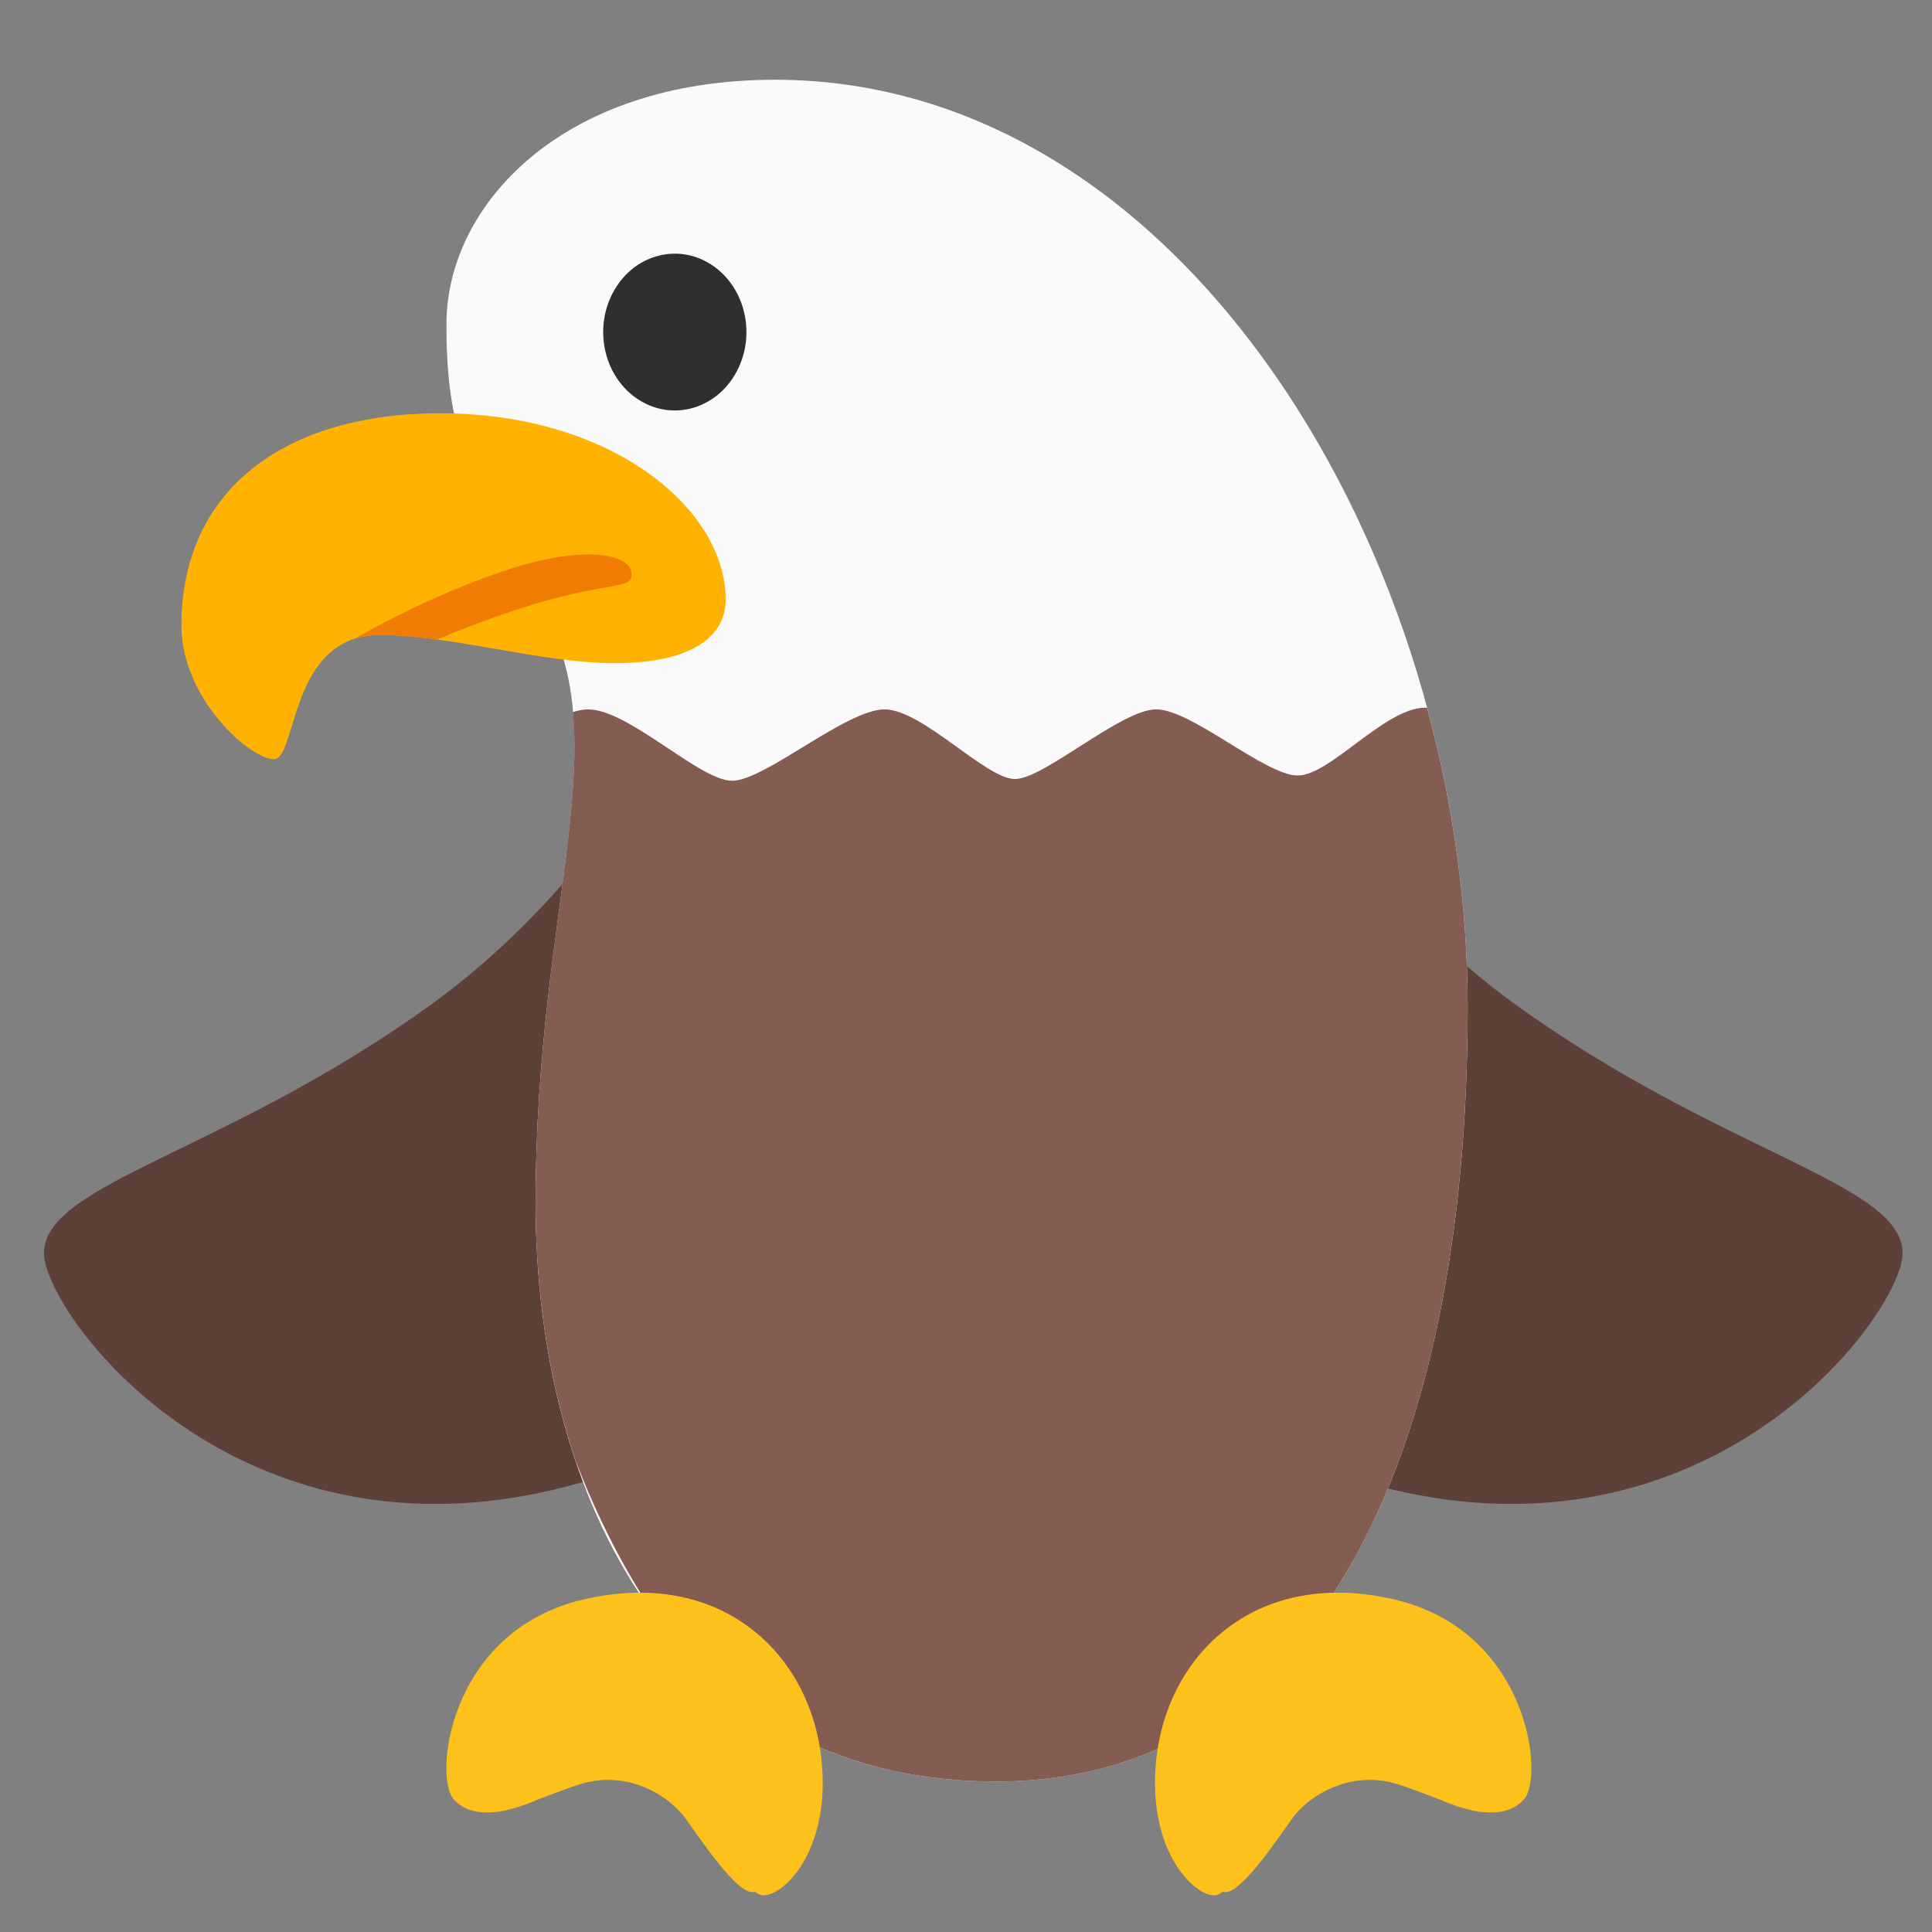<?xml version="1.0" encoding="UTF-8" standalone="no"?>
<svg
   width="128"
   height="128"
   style="enable-background:new 0 0 128 128;"
   version="1.1"
   id="svg59248"
   sodipodi:docname="emoji_u1f985.svg"
   inkscape:version="1.3 (0e150ed6c4, 2023-07-21)"
   xml:space="preserve"
   xmlns:inkscape="http://www.inkscape.org/namespaces/inkscape"
   xmlns:sodipodi="http://sodipodi.sourceforge.net/DTD/sodipodi-0.dtd"
   xmlns:xlink="http://www.w3.org/1999/xlink"
   xmlns="http://www.w3.org/2000/svg"
   xmlns:svg="http://www.w3.org/2000/svg"><rect width="100%" height="100%" fill="#808080" stroke="none"/><defs
     id="defs59252"><inkscape:path-effect
       effect="skeletal"
       id="path-effect7"
       is_visible="true"
       lpeversion="1"
       pattern="M 0,18.868 C 0,8.453 8.453,0 18.868,0 c 10.415,0 18.868,8.453 18.868,18.868 0,10.415 -8.453,18.868 -18.868,18.868 C 8.453,37.736 0,29.283 0,18.868 Z"
       copytype="single_stretched"
       prop_scale="0.111"
       scale_y_rel="false"
       spacing="0"
       normal_offset="0"
       tang_offset="0"
       prop_units="false"
       vertical_pattern="false"
       hide_knot="false"
       fuse_tolerance="0" /><inkscape:path-effect
       effect="skeletal"
       id="path-effect6"
       is_visible="true"
       lpeversion="1"
       pattern="M 0,18.868 C 0,8.453 8.453,0 18.868,0 c 10.415,0 18.868,8.453 18.868,18.868 0,10.415 -8.453,18.868 -18.868,18.868 C 8.453,37.736 0,29.283 0,18.868 Z"
       copytype="single_stretched"
       prop_scale="0.154"
       scale_y_rel="false"
       spacing="0"
       normal_offset="0"
       tang_offset="0"
       prop_units="false"
       vertical_pattern="false"
       hide_knot="false"
       fuse_tolerance="0" /><linearGradient
       id="SVGID_4_"
       gradientUnits="userSpaceOnUse"
       x1="64.241"
       x2="64.241"
       y1="55.538"
       y2="125.589"><stop
         offset="1.585705e-03"
         style="stop-color:#8D6E63"
         id="stop58923" /><stop
         offset="1"
         style="stop-color:#4E342E"
         id="stop58925" /></linearGradient><linearGradient
       id="SVGID_5_"
       gradientUnits="userSpaceOnUse"
       x1="61.511"
       x2="61.511"
       y1="7.249"
       y2="73.3"><stop
         offset="2.784654e-03"
         style="stop-color:#FAFAFA"
         id="stop58930" /><stop
         offset="0.232"
         style="stop-color:#F4F4F4"
         id="stop58932" /><stop
         offset="0.553"
         style="stop-color:#E1E1E1"
         id="stop58934" /><stop
         offset="0.925"
         style="stop-color:#C4C4C4"
         id="stop58936" /><stop
         offset="1"
         style="stop-color:#BDBDBD"
         id="stop58938" /></linearGradient><linearGradient
       id="SVGID_6_"
       gradientUnits="userSpaceOnUse"
       x1="18.281"
       x2="54.671"
       y1="32.112"
       y2="32.112"><stop
         offset="6.461875e-03"
         style="stop-color:#FFD54F"
         id="stop58943" /><stop
         offset="1"
         style="stop-color:#FF8F00"
         id="stop58945" /></linearGradient></defs><sodipodi:namedview
     id="namedview59250"
     pagecolor="#ffffff"
     bordercolor="#000000"
     borderopacity="0.25"
     inkscape:showpageshadow="2"
     inkscape:pageopacity="0.0"
     inkscape:pagecheckerboard="0"
     inkscape:deskcolor="#d1d1d1"
     showgrid="false"
     inkscape:zoom="2.9996795"
     inkscape:cx="67.673895"
     inkscape:cy="74.507959"
     inkscape:window-width="1366"
     inkscape:window-height="697"
     inkscape:window-x="-8"
     inkscape:window-y="-8"
     inkscape:window-maximized="1"
     inkscape:current-layer="svg59248" /><path
     style="fill:#5d4037;fill-opacity:1;stroke-width:35.906;stroke-linecap:round"
     d="M 45.373,46.524 C 43.205,51.177 37.496,60.101 28.557,66.556 14.986,76.355 3.009,78.371 2.914,82.982 2.819,87.592 20.641,111.284 51.07,92.498 65.878,83.356 65.523,59.702 63.261,56.877 60.998,54.052 66.23,51.152 58.187,48.914 50.144,46.676 47.288,42.415 45.373,46.524 Z"
     id="path1"
     sodipodi:nodetypes="sssssss" /><path
     style="fill:#5d4037;fill-opacity:1;stroke-width:35.906;stroke-linecap:round"
     d="m 83.592,46.524 c 2.168,4.652 7.877,13.576 16.816,20.031 13.571,9.8 25.547,11.815 25.643,16.426 0.095,4.611 -17.727,28.302 -48.155,9.517 C 63.087,83.356 63.442,59.702 65.704,56.877 c 2.262,-2.825 -2.97,-5.724 5.073,-7.963 8.043,-2.238 10.9,-6.499 12.814,-2.39 z"
     id="path2"
     sodipodi:nodetypes="sssssss" /><path
     id="path58928"
     style="fill:#fafafa"
     d="m 51.333,5.284 c -14.153,0 -21.755,8.359 -21.755,16.183 0,6.822 1.215,9.974 6.372,18.933 5.016,8.715 -0.465,19.709 -0.465,39.286 0,19.577 9.295,38.346 30.496,38.346 21.201,0 31.255,-21.506 31.255,-51.312 0,-29.806 -18.779,-61.437 -45.904,-61.437 z"
     sodipodi:nodetypes="ssszzzs" /><g
     id="g58956"
     transform="matrix(1.627,0,0,1.781,-26.082,-16.526)"
     style="fill:#2f2f2f;fill-opacity:1;stroke-width:0.587"><path
       id="ellipse58954"
       transform="matrix(0.542,-0.84,0.84,0.542,3.501,48.757)"
       d="m 47.415,18.917 c 0,1.611 -1.306,2.917 -2.917,2.917 -1.611,0 -2.917,-1.306 -2.917,-2.917 0,-1.611 1.306,-2.917 2.917,-2.917 1.611,0 2.917,1.306 2.917,2.917 z"
       sodipodi:nodetypes="sssss"
       style="stroke-width:0.587" /></g><g
     id="Layer_2"
     style="display:none;"><g
       style="display:inline;"
       id="g59245"><g
         style="opacity:0.6;"
         id="g59027"><circle
           cx="64"
           cy="64"
           r="28"
           style="opacity:0.61;fill:none;stroke:#000000;stroke-width:0.263;stroke-miterlimit:10;"
           id="circle58999" /><line
           style="opacity:0.61;fill:none;stroke:#000000;stroke-width:0.25;stroke-miterlimit:10;"
           x1="84"
           x2="84"
           y1="0"
           y2="128"
           id="line59001" /><line
           style="opacity:0.61;fill:none;stroke:#000000;stroke-width:0.25;stroke-miterlimit:10;"
           x1="44"
           x2="44"
           y1="0"
           y2="128"
           id="line59003" /><line
           style="opacity:0.61;fill:none;stroke:#000000;stroke-width:0.25;stroke-miterlimit:10;"
           x1="64"
           x2="64"
           y1="0"
           y2="128"
           id="line59005" /><line
           style="opacity:0.61;fill:none;stroke:#000000;stroke-width:0.25;stroke-miterlimit:10;"
           x1="128"
           x2="0"
           y1="64"
           y2="64"
           id="line59007" /><line
           style="opacity:0.61;fill:none;stroke:#000000;stroke-width:0.25;stroke-miterlimit:10;"
           x1="128"
           x2="0"
           y1="44"
           y2="44"
           id="line59009" /><line
           style="opacity:0.61;fill:none;stroke:#000000;stroke-width:0.25;stroke-miterlimit:10;"
           x1="128"
           x2="0"
           y1="83.75"
           y2="83.75"
           id="line59011" /><line
           style="opacity:0.61;fill:none;stroke:#000000;stroke-width:0.25;stroke-miterlimit:10;"
           x1="128"
           x2="0"
           y1="128"
           y2="0"
           id="line59013" /><line
           style="opacity:0.61;fill:none;stroke:#000000;stroke-width:0.25;stroke-miterlimit:10;"
           x1="0"
           x2="128"
           y1="128"
           y2="0"
           id="line59015" /><g
           style="opacity:0.61;"
           id="g59019"><path
             d="M64,4.26c32.94,0,59.74,26.8,59.74,59.74S96.94,123.74,64,123.74S4.26,96.94,4.26,64S31.06,4.26,64,4.26 M64,4 C30.86,4,4,30.86,4,64s26.86,60,60,60s60-26.86,60-60S97.14,4,64,4L64,4z"
             id="path59017" /></g><path
           d="M107.97,115.97H20.03 c-4.42,0-8.03-3.61-8.03-8.03V20.03c0-4.42,3.61-8.03,8.03-8.03h87.94c4.42,0,8.03,3.61,8.03,8.03v87.91 C116,112.36,112.39,115.97,107.97,115.97z"
           style="opacity:0.61;fill:none;stroke:#000000;stroke-width:0.258;stroke-miterlimit:10;"
           id="path59021" /><path
           d="M100,124H28c-4.4,0-8-3.6-8-8 V12c0-4.4,3.6-8,8-8h72c4.4,0,8,3.6,8,8v104C108,120.4,104.4,124,100,124z"
           style="opacity:0.61;fill:none;stroke:#000000;stroke-width:0.263;stroke-miterlimit:10;"
           id="path59023" /><path
           d="M113.77,108H14.23 C8.6,108,4,103.4,4,97.77V30.28c0-5.63,4.6-10.23,10.23-10.23h99.54c5.63,0,10.23,4.6,10.23,10.23v67.48 C124,103.4,119.4,108,113.77,108z"
           style="opacity:0.61;fill:none;stroke:#000000;stroke-width:0.263;stroke-miterlimit:10;"
           id="path59025" /></g><g
         id="g59243"><g
           style="opacity:0.2;"
           id="g59231"><defs
             id="defs59030"><rect
               id="SVGID_2_"
               height="128"
               style="opacity:0.2;"
               width="128"
               x="0"
               y="0" /></defs><clipPath
             id="SVGID_7_"><use
               style="overflow:visible;"
               xlink:href="#SVGID_2_"
               id="use59032" /></clipPath><g
             style="clip-path:url(#SVGID_7_);"
             clip-path="url(#SVGID_7_)"
             id="g59229"><g
               id="g59129"><line
                 style="fill:none;stroke:#000000;stroke-width:0.25;stroke-miterlimit:10;"
                 x1="-28"
                 x2="-28"
                 y1="160"
                 y2="-32"
                 id="line59035" /><line
                 style="fill:none;stroke:#000000;stroke-width:0.25;stroke-miterlimit:10;"
                 x1="-24"
                 x2="-24"
                 y1="160"
                 y2="-32"
                 id="line59037" /><line
                 style="fill:none;stroke:#000000;stroke-width:0.25;stroke-miterlimit:10;"
                 x1="-20"
                 x2="-20"
                 y1="160"
                 y2="-32"
                 id="line59039" /><line
                 style="fill:none;stroke:#000000;stroke-width:0.25;stroke-miterlimit:10;"
                 x1="-16"
                 x2="-16"
                 y1="160"
                 y2="-32"
                 id="line59041" /><line
                 style="fill:none;stroke:#000000;stroke-width:0.25;stroke-miterlimit:10;"
                 x1="-12"
                 x2="-12"
                 y1="160"
                 y2="-32"
                 id="line59043" /><line
                 style="fill:none;stroke:#000000;stroke-width:0.25;stroke-miterlimit:10;"
                 x1="-8"
                 x2="-8"
                 y1="160"
                 y2="-32"
                 id="line59045" /><line
                 style="fill:none;stroke:#000000;stroke-width:0.25;stroke-miterlimit:10;"
                 x1="-4"
                 x2="-4"
                 y1="160"
                 y2="-32"
                 id="line59047" /><line
                 style="fill:none;stroke:#000000;stroke-width:0.25;stroke-miterlimit:10;"
                 x1="0"
                 x2="0"
                 y1="160"
                 y2="-32"
                 id="line59049" /><line
                 style="fill:none;stroke:#000000;stroke-width:0.25;stroke-miterlimit:10;"
                 x1="4"
                 x2="4"
                 y1="160"
                 y2="-32"
                 id="line59051" /><line
                 style="fill:none;stroke:#000000;stroke-width:0.25;stroke-miterlimit:10;"
                 x1="8"
                 x2="8"
                 y1="160"
                 y2="-32"
                 id="line59053" /><line
                 style="fill:none;stroke:#000000;stroke-width:0.25;stroke-miterlimit:10;"
                 x1="12"
                 x2="12"
                 y1="160"
                 y2="-32"
                 id="line59055" /><line
                 style="fill:none;stroke:#000000;stroke-width:0.25;stroke-miterlimit:10;"
                 x1="16"
                 x2="16"
                 y1="160"
                 y2="-32"
                 id="line59057" /><line
                 style="fill:none;stroke:#000000;stroke-width:0.25;stroke-miterlimit:10;"
                 x1="20"
                 x2="20"
                 y1="160"
                 y2="-32"
                 id="line59059" /><line
                 style="fill:none;stroke:#000000;stroke-width:0.25;stroke-miterlimit:10;"
                 x1="24"
                 x2="24"
                 y1="160"
                 y2="-32"
                 id="line59061" /><line
                 style="fill:none;stroke:#000000;stroke-width:0.25;stroke-miterlimit:10;"
                 x1="28"
                 x2="28"
                 y1="160"
                 y2="-32"
                 id="line59063" /><line
                 style="fill:none;stroke:#000000;stroke-width:0.25;stroke-miterlimit:10;"
                 x1="32"
                 x2="32"
                 y1="160"
                 y2="-32"
                 id="line59065" /><line
                 style="fill:none;stroke:#000000;stroke-width:0.25;stroke-miterlimit:10;"
                 x1="36"
                 x2="36"
                 y1="160"
                 y2="-32"
                 id="line59067" /><line
                 style="fill:none;stroke:#000000;stroke-width:0.25;stroke-miterlimit:10;"
                 x1="40"
                 x2="40"
                 y1="160"
                 y2="-32"
                 id="line59069" /><line
                 style="fill:none;stroke:#000000;stroke-width:0.25;stroke-miterlimit:10;"
                 x1="44"
                 x2="44"
                 y1="160"
                 y2="-32"
                 id="line59071" /><line
                 style="fill:none;stroke:#000000;stroke-width:0.25;stroke-miterlimit:10;"
                 x1="48"
                 x2="48"
                 y1="160"
                 y2="-32"
                 id="line59073" /><line
                 style="fill:none;stroke:#000000;stroke-width:0.25;stroke-miterlimit:10;"
                 x1="52"
                 x2="52"
                 y1="160"
                 y2="-32"
                 id="line59075" /><line
                 style="fill:none;stroke:#000000;stroke-width:0.25;stroke-miterlimit:10;"
                 x1="56"
                 x2="56"
                 y1="160"
                 y2="-32"
                 id="line59077" /><line
                 style="fill:none;stroke:#000000;stroke-width:0.25;stroke-miterlimit:10;"
                 x1="60"
                 x2="60"
                 y1="160"
                 y2="-32"
                 id="line59079" /><line
                 style="fill:none;stroke:#000000;stroke-width:0.25;stroke-miterlimit:10;"
                 x1="64"
                 x2="64"
                 y1="160"
                 y2="-32"
                 id="line59081" /><line
                 style="fill:none;stroke:#000000;stroke-width:0.25;stroke-miterlimit:10;"
                 x1="68"
                 x2="68"
                 y1="160"
                 y2="-32"
                 id="line59083" /><line
                 style="fill:none;stroke:#000000;stroke-width:0.25;stroke-miterlimit:10;"
                 x1="72"
                 x2="72"
                 y1="160"
                 y2="-32"
                 id="line59085" /><line
                 style="fill:none;stroke:#000000;stroke-width:0.25;stroke-miterlimit:10;"
                 x1="76"
                 x2="76"
                 y1="160"
                 y2="-32"
                 id="line59087" /><line
                 style="fill:none;stroke:#000000;stroke-width:0.25;stroke-miterlimit:10;"
                 x1="80"
                 x2="80"
                 y1="160"
                 y2="-32"
                 id="line59089" /><line
                 style="fill:none;stroke:#000000;stroke-width:0.25;stroke-miterlimit:10;"
                 x1="84"
                 x2="84"
                 y1="160"
                 y2="-32"
                 id="line59091" /><line
                 style="fill:none;stroke:#000000;stroke-width:0.25;stroke-miterlimit:10;"
                 x1="88"
                 x2="88"
                 y1="160"
                 y2="-32"
                 id="line59093" /><line
                 style="fill:none;stroke:#000000;stroke-width:0.25;stroke-miterlimit:10;"
                 x1="92"
                 x2="92"
                 y1="160"
                 y2="-32"
                 id="line59095" /><line
                 style="fill:none;stroke:#000000;stroke-width:0.25;stroke-miterlimit:10;"
                 x1="96"
                 x2="96"
                 y1="160"
                 y2="-32"
                 id="line59097" /><line
                 style="fill:none;stroke:#000000;stroke-width:0.25;stroke-miterlimit:10;"
                 x1="100"
                 x2="100"
                 y1="160"
                 y2="-32"
                 id="line59099" /><line
                 style="fill:none;stroke:#000000;stroke-width:0.25;stroke-miterlimit:10;"
                 x1="104"
                 x2="104"
                 y1="160"
                 y2="-32"
                 id="line59101" /><line
                 style="fill:none;stroke:#000000;stroke-width:0.25;stroke-miterlimit:10;"
                 x1="108"
                 x2="108"
                 y1="160"
                 y2="-32"
                 id="line59103" /><line
                 style="fill:none;stroke:#000000;stroke-width:0.25;stroke-miterlimit:10;"
                 x1="112"
                 x2="112"
                 y1="160"
                 y2="-32"
                 id="line59105" /><line
                 style="fill:none;stroke:#000000;stroke-width:0.25;stroke-miterlimit:10;"
                 x1="116"
                 x2="116"
                 y1="160"
                 y2="-32"
                 id="line59107" /><line
                 style="fill:none;stroke:#000000;stroke-width:0.25;stroke-miterlimit:10;"
                 x1="120"
                 x2="120"
                 y1="160"
                 y2="-32"
                 id="line59109" /><line
                 style="fill:none;stroke:#000000;stroke-width:0.25;stroke-miterlimit:10;"
                 x1="124"
                 x2="124"
                 y1="160"
                 y2="-32"
                 id="line59111" /><line
                 style="fill:none;stroke:#000000;stroke-width:0.25;stroke-miterlimit:10;"
                 x1="128"
                 x2="128"
                 y1="160"
                 y2="-32"
                 id="line59113" /><line
                 style="fill:none;stroke:#000000;stroke-width:0.25;stroke-miterlimit:10;"
                 x1="132"
                 x2="132"
                 y1="160"
                 y2="-32"
                 id="line59115" /><line
                 style="fill:none;stroke:#000000;stroke-width:0.25;stroke-miterlimit:10;"
                 x1="136"
                 x2="136"
                 y1="160"
                 y2="-32"
                 id="line59117" /><line
                 style="fill:none;stroke:#000000;stroke-width:0.25;stroke-miterlimit:10;"
                 x1="137"
                 x2="137"
                 y1="166.05"
                 y2="-25.95"
                 id="line59119" /><line
                 style="fill:none;stroke:#000000;stroke-width:0.25;stroke-miterlimit:10;"
                 x1="144"
                 x2="144"
                 y1="160"
                 y2="-32"
                 id="line59121" /><line
                 style="fill:none;stroke:#000000;stroke-width:0.25;stroke-miterlimit:10;"
                 x1="148"
                 x2="148"
                 y1="160"
                 y2="-32"
                 id="line59123" /><line
                 style="fill:none;stroke:#000000;stroke-width:0.25;stroke-miterlimit:10;"
                 x1="152"
                 x2="152"
                 y1="160"
                 y2="-32"
                 id="line59125" /><line
                 style="fill:none;stroke:#000000;stroke-width:0.25;stroke-miterlimit:10;"
                 x1="156"
                 x2="156"
                 y1="160"
                 y2="-32"
                 id="line59127" /></g><g
               id="g59225"><line
                 style="fill:none;stroke:#000000;stroke-width:0.25;stroke-miterlimit:10;"
                 x1="-32"
                 x2="160"
                 y1="-28"
                 y2="-28"
                 id="line59131" /><line
                 style="fill:none;stroke:#000000;stroke-width:0.25;stroke-miterlimit:10;"
                 x1="-32"
                 x2="160"
                 y1="-24"
                 y2="-24"
                 id="line59133" /><line
                 style="fill:none;stroke:#000000;stroke-width:0.25;stroke-miterlimit:10;"
                 x1="-32"
                 x2="160"
                 y1="-20"
                 y2="-20"
                 id="line59135" /><line
                 style="fill:none;stroke:#000000;stroke-width:0.25;stroke-miterlimit:10;"
                 x1="-32"
                 x2="160"
                 y1="-16"
                 y2="-16"
                 id="line59137" /><line
                 style="fill:none;stroke:#000000;stroke-width:0.25;stroke-miterlimit:10;"
                 x1="-32"
                 x2="160"
                 y1="-12"
                 y2="-12"
                 id="line59139" /><line
                 style="fill:none;stroke:#000000;stroke-width:0.25;stroke-miterlimit:10;"
                 x1="-32"
                 x2="160"
                 y1="-8"
                 y2="-8"
                 id="line59141" /><line
                 style="fill:none;stroke:#000000;stroke-width:0.25;stroke-miterlimit:10;"
                 x1="-32"
                 x2="160"
                 y1="-4"
                 y2="-4"
                 id="line59143" /><line
                 style="fill:none;stroke:#000000;stroke-width:0.25;stroke-miterlimit:10;"
                 x1="-32"
                 x2="160"
                 y1="0"
                 y2="0"
                 id="line59145" /><line
                 style="fill:none;stroke:#000000;stroke-width:0.25;stroke-miterlimit:10;"
                 x1="-32"
                 x2="160"
                 y1="4"
                 y2="4"
                 id="line59147" /><line
                 style="fill:none;stroke:#000000;stroke-width:0.25;stroke-miterlimit:10;"
                 x1="-32"
                 x2="160"
                 y1="8"
                 y2="8"
                 id="line59149" /><line
                 style="fill:none;stroke:#000000;stroke-width:0.25;stroke-miterlimit:10;"
                 x1="-32"
                 x2="160"
                 y1="12"
                 y2="12"
                 id="line59151" /><line
                 style="fill:none;stroke:#000000;stroke-width:0.25;stroke-miterlimit:10;"
                 x1="-32"
                 x2="160"
                 y1="16"
                 y2="16"
                 id="line59153" /><line
                 style="fill:none;stroke:#000000;stroke-width:0.25;stroke-miterlimit:10;"
                 x1="-32"
                 x2="160"
                 y1="20"
                 y2="20"
                 id="line59155" /><line
                 style="fill:none;stroke:#000000;stroke-width:0.25;stroke-miterlimit:10;"
                 x1="-32"
                 x2="160"
                 y1="24"
                 y2="24"
                 id="line59157" /><line
                 style="fill:none;stroke:#000000;stroke-width:0.25;stroke-miterlimit:10;"
                 x1="-32"
                 x2="160"
                 y1="28"
                 y2="28"
                 id="line59159" /><line
                 style="fill:none;stroke:#000000;stroke-width:0.25;stroke-miterlimit:10;"
                 x1="-32"
                 x2="160"
                 y1="32"
                 y2="32"
                 id="line59161" /><line
                 style="fill:none;stroke:#000000;stroke-width:0.25;stroke-miterlimit:10;"
                 x1="-32"
                 x2="160"
                 y1="36"
                 y2="36"
                 id="line59163" /><line
                 style="fill:none;stroke:#000000;stroke-width:0.25;stroke-miterlimit:10;"
                 x1="-32"
                 x2="160"
                 y1="40"
                 y2="40"
                 id="line59165" /><line
                 style="fill:none;stroke:#000000;stroke-width:0.25;stroke-miterlimit:10;"
                 x1="-32"
                 x2="160"
                 y1="44"
                 y2="44"
                 id="line59167" /><line
                 style="fill:none;stroke:#000000;stroke-width:0.25;stroke-miterlimit:10;"
                 x1="-32"
                 x2="160"
                 y1="48"
                 y2="48"
                 id="line59169" /><line
                 style="fill:none;stroke:#000000;stroke-width:0.25;stroke-miterlimit:10;"
                 x1="-32"
                 x2="160"
                 y1="52"
                 y2="52"
                 id="line59171" /><line
                 style="fill:none;stroke:#000000;stroke-width:0.25;stroke-miterlimit:10;"
                 x1="-32"
                 x2="160"
                 y1="56"
                 y2="56"
                 id="line59173" /><line
                 style="fill:none;stroke:#000000;stroke-width:0.25;stroke-miterlimit:10;"
                 x1="-32"
                 x2="160"
                 y1="60"
                 y2="60"
                 id="line59175" /><line
                 style="fill:none;stroke:#000000;stroke-width:0.25;stroke-miterlimit:10;"
                 x1="-32"
                 x2="160"
                 y1="64"
                 y2="64"
                 id="line59177" /><line
                 style="fill:none;stroke:#000000;stroke-width:0.25;stroke-miterlimit:10;"
                 x1="-32"
                 x2="160"
                 y1="68"
                 y2="68"
                 id="line59179" /><line
                 style="fill:none;stroke:#000000;stroke-width:0.25;stroke-miterlimit:10;"
                 x1="-32"
                 x2="160"
                 y1="72"
                 y2="72"
                 id="line59181" /><line
                 style="fill:none;stroke:#000000;stroke-width:0.25;stroke-miterlimit:10;"
                 x1="-32"
                 x2="160"
                 y1="76"
                 y2="76"
                 id="line59183" /><line
                 style="fill:none;stroke:#000000;stroke-width:0.25;stroke-miterlimit:10;"
                 x1="-32"
                 x2="160"
                 y1="80"
                 y2="80"
                 id="line59185" /><line
                 style="fill:none;stroke:#000000;stroke-width:0.25;stroke-miterlimit:10;"
                 x1="-32"
                 x2="160"
                 y1="84"
                 y2="84"
                 id="line59187" /><line
                 style="fill:none;stroke:#000000;stroke-width:0.25;stroke-miterlimit:10;"
                 x1="-32"
                 x2="160"
                 y1="88"
                 y2="88"
                 id="line59189" /><line
                 style="fill:none;stroke:#000000;stroke-width:0.25;stroke-miterlimit:10;"
                 x1="-32"
                 x2="160"
                 y1="92"
                 y2="92"
                 id="line59191" /><line
                 style="fill:none;stroke:#000000;stroke-width:0.25;stroke-miterlimit:10;"
                 x1="-32"
                 x2="160"
                 y1="96"
                 y2="96"
                 id="line59193" /><line
                 style="fill:none;stroke:#000000;stroke-width:0.25;stroke-miterlimit:10;"
                 x1="-32"
                 x2="160"
                 y1="100"
                 y2="100"
                 id="line59195" /><line
                 style="fill:none;stroke:#000000;stroke-width:0.25;stroke-miterlimit:10;"
                 x1="-32"
                 x2="160"
                 y1="104"
                 y2="104"
                 id="line59197" /><line
                 style="fill:none;stroke:#000000;stroke-width:0.25;stroke-miterlimit:10;"
                 x1="-32"
                 x2="160"
                 y1="108"
                 y2="108"
                 id="line59199" /><line
                 style="fill:none;stroke:#000000;stroke-width:0.25;stroke-miterlimit:10;"
                 x1="-32"
                 x2="160"
                 y1="112"
                 y2="112"
                 id="line59201" /><line
                 style="fill:none;stroke:#000000;stroke-width:0.25;stroke-miterlimit:10;"
                 x1="-32"
                 x2="160"
                 y1="116"
                 y2="116"
                 id="line59203" /><line
                 style="fill:none;stroke:#000000;stroke-width:0.25;stroke-miterlimit:10;"
                 x1="-32"
                 x2="160"
                 y1="120"
                 y2="120"
                 id="line59205" /><line
                 style="fill:none;stroke:#000000;stroke-width:0.25;stroke-miterlimit:10;"
                 x1="-32"
                 x2="160"
                 y1="124"
                 y2="124"
                 id="line59207" /><line
                 style="fill:none;stroke:#000000;stroke-width:0.25;stroke-miterlimit:10;"
                 x1="-32"
                 x2="160"
                 y1="128"
                 y2="128"
                 id="line59209" /><line
                 style="fill:none;stroke:#000000;stroke-width:0.25;stroke-miterlimit:10;"
                 x1="-32"
                 x2="160"
                 y1="132"
                 y2="132"
                 id="line59211" /><line
                 style="fill:none;stroke:#000000;stroke-width:0.25;stroke-miterlimit:10;"
                 x1="-32"
                 x2="160"
                 y1="136"
                 y2="136"
                 id="line59213" /><line
                 style="fill:none;stroke:#000000;stroke-width:0.25;stroke-miterlimit:10;"
                 x1="-32"
                 x2="160"
                 y1="140"
                 y2="140"
                 id="line59215" /><line
                 style="fill:none;stroke:#000000;stroke-width:0.25;stroke-miterlimit:10;"
                 x1="-32"
                 x2="160"
                 y1="144"
                 y2="144"
                 id="line59217" /><line
                 style="fill:none;stroke:#000000;stroke-width:0.25;stroke-miterlimit:10;"
                 x1="-32"
                 x2="160"
                 y1="148"
                 y2="148"
                 id="line59219" /><line
                 style="fill:none;stroke:#000000;stroke-width:0.25;stroke-miterlimit:10;"
                 x1="-32"
                 x2="160"
                 y1="152"
                 y2="152"
                 id="line59221" /><line
                 style="fill:none;stroke:#000000;stroke-width:0.25;stroke-miterlimit:10;"
                 x1="-32"
                 x2="160"
                 y1="156"
                 y2="156"
                 id="line59223" /></g><path
               d="M159.75-31.75v191.5h-191.5v-191.5H159.75 M160-32H-32v192h192V-32L160-32z"
               id="path59227" /></g></g><g
           id="g59241"><rect
             height="128"
             style="opacity:0.3;fill:#F44336;"
             width="4"
             x="0"
             y="0"
             id="rect59233" /><rect
             height="128"
             style="opacity:0.3;fill:#F44336;"
             width="4"
             x="124"
             y="0"
             id="rect59235" /><rect
             height="120"
             style="opacity:0.3;fill:#F44336;"
             transform="matrix(-1.836970e-16 1 -1 -1.836970e-16 66 -62)"
             width="4"
             x="62"
             y="-58"
             id="rect59237" /><rect
             height="120"
             style="opacity:0.3;fill:#F44336;"
             transform="matrix(-1.836970e-16 1 -1 -1.836970e-16 190 62)"
             width="4"
             x="62"
             y="66"
             id="rect59239" /></g></g></g></g><path
     id="path3"
     style="fill:#855c52;fill-opacity:1;stroke-width:35.906;stroke-linecap:round"
     d="M 94.443 46.883 C 91.741 46.883 88.138 51.379 85.977 51.379 C 83.815 51.379 78.949 46.998 76.607 46.998 C 74.266 46.998 69.183 51.611 67.242 51.611 C 65.301 51.611 61.118 46.998 58.596 46.998 C 56.074 46.998 50.668 51.727 48.506 51.727 C 46.344 51.727 41.661 46.998 38.959 46.998 C 38.676 46.998 38.331 47.069 37.959 47.17 C 38.639 54.9 35.484 64.814 35.484 79.688 C 35.484 85.612 36.344 91.458 38.119 96.736 C 39.546 100.453 41.326 103.996 43.48 107.148 C 48.459 113.749 55.861 118.033 65.982 118.033 C 87.184 118.033 97.236 96.527 97.236 66.721 C 97.236 60.078 96.299 53.347 94.549 46.893 C 94.514 46.891 94.478 46.883 94.443 46.883 z " /><path
     id="path47682"
     style="fill:#fcc21b;fill-opacity:1;stroke-width:1"
     d="m 37.862,106.181 c -8.18,2.449 -9.08,11.497 -7.83,12.991 0.648,0.768 1.611,0.986 2.699,0.883 0.009,-8.4e-4 0.017,3.9e-4 0.026,-3e-4 0.234,-0.001 0.534,-0.056 0.879,-0.147 0.665,-0.153 1.35,-0.4 2.027,-0.691 1.191,-0.455 2.389,-0.913 2.991,-1.075 3.161,-0.847 5.767,0.948 6.761,2.333 0.995,1.385 3.451,5.078 4.51,4.878 0.029,-0.007 0.055,-0.018 0.081,-0.029 0.117,0.089 0.231,0.165 0.334,0.203 1.22,0.465 4.946,-2.742 4.024,-9.456 -0.938,-6.71 -6.755,-12.18 -15.689,-10.107 -0.279,0.065 -0.551,0.136 -0.815,0.215 z"
     sodipodi:nodetypes="ccscccssccccscc" /><path
     id="path900"
     style="fill:#fcc21b;fill-opacity:1;stroke-width:1"
     d="m 93.169,106.181 c 8.18,2.449 9.08,11.497 7.83,12.991 -0.648,0.768 -1.611,0.986 -2.699,0.883 -0.009,-8.4e-4 -0.017,3.9e-4 -0.026,-3e-4 -0.234,-0.001 -0.534,-0.056 -0.879,-0.147 -0.665,-0.153 -1.35,-0.4 -2.027,-0.691 -1.191,-0.455 -2.389,-0.913 -2.991,-1.075 -3.161,-0.847 -5.767,0.948 -6.761,2.333 -0.995,1.385 -3.451,5.078 -4.51,4.878 -0.029,-0.007 -0.055,-0.018 -0.081,-0.029 -0.117,0.089 -0.231,0.165 -0.334,0.203 -1.22,0.465 -4.946,-2.742 -4.024,-9.456 0.938,-6.71 6.755,-12.18 15.689,-10.107 0.279,0.065 0.551,0.136 0.815,0.215 z"
     sodipodi:nodetypes="ccscccssccccscc" /><path
     style="fill:#ffb300;fill-opacity:1;stroke-width:35.906;stroke-linecap:round"
     d="m 29.158,27.381 c -10.239,0 -17.139,5.026 -17.139,14.072 0,4.833 4.563,8.844 6.121,8.844 1.558,0 1.002,-8.227 7.012,-8.227 4.786,0 10.684,1.867 15.581,1.867 4.897,0 7.345,-1.645 7.345,-4.216 0,-5.959 -7.457,-12.34 -18.92,-12.34 z"
     id="path4"
     sodipodi:nodetypes="sssssss" /><path
     id="path7"
     style="fill:#f17c04;fill-opacity:1;stroke-width:35.906;stroke-linecap:round"
     d="M 38.939 36.734 C 37.511 36.74 35.576 37.068 33.178 37.893 C 28.391 39.54 24.472 41.753 23.508 42.314 C 23.994 42.16 24.538 42.07 25.152 42.07 C 26.362 42.07 27.642 42.189 28.959 42.367 C 30.369 41.772 32.093 41.104 34.121 40.428 C 40.309 38.365 41.96 39.189 41.842 37.951 C 41.775 37.255 40.776 36.728 38.939 36.734 z " /></svg>
